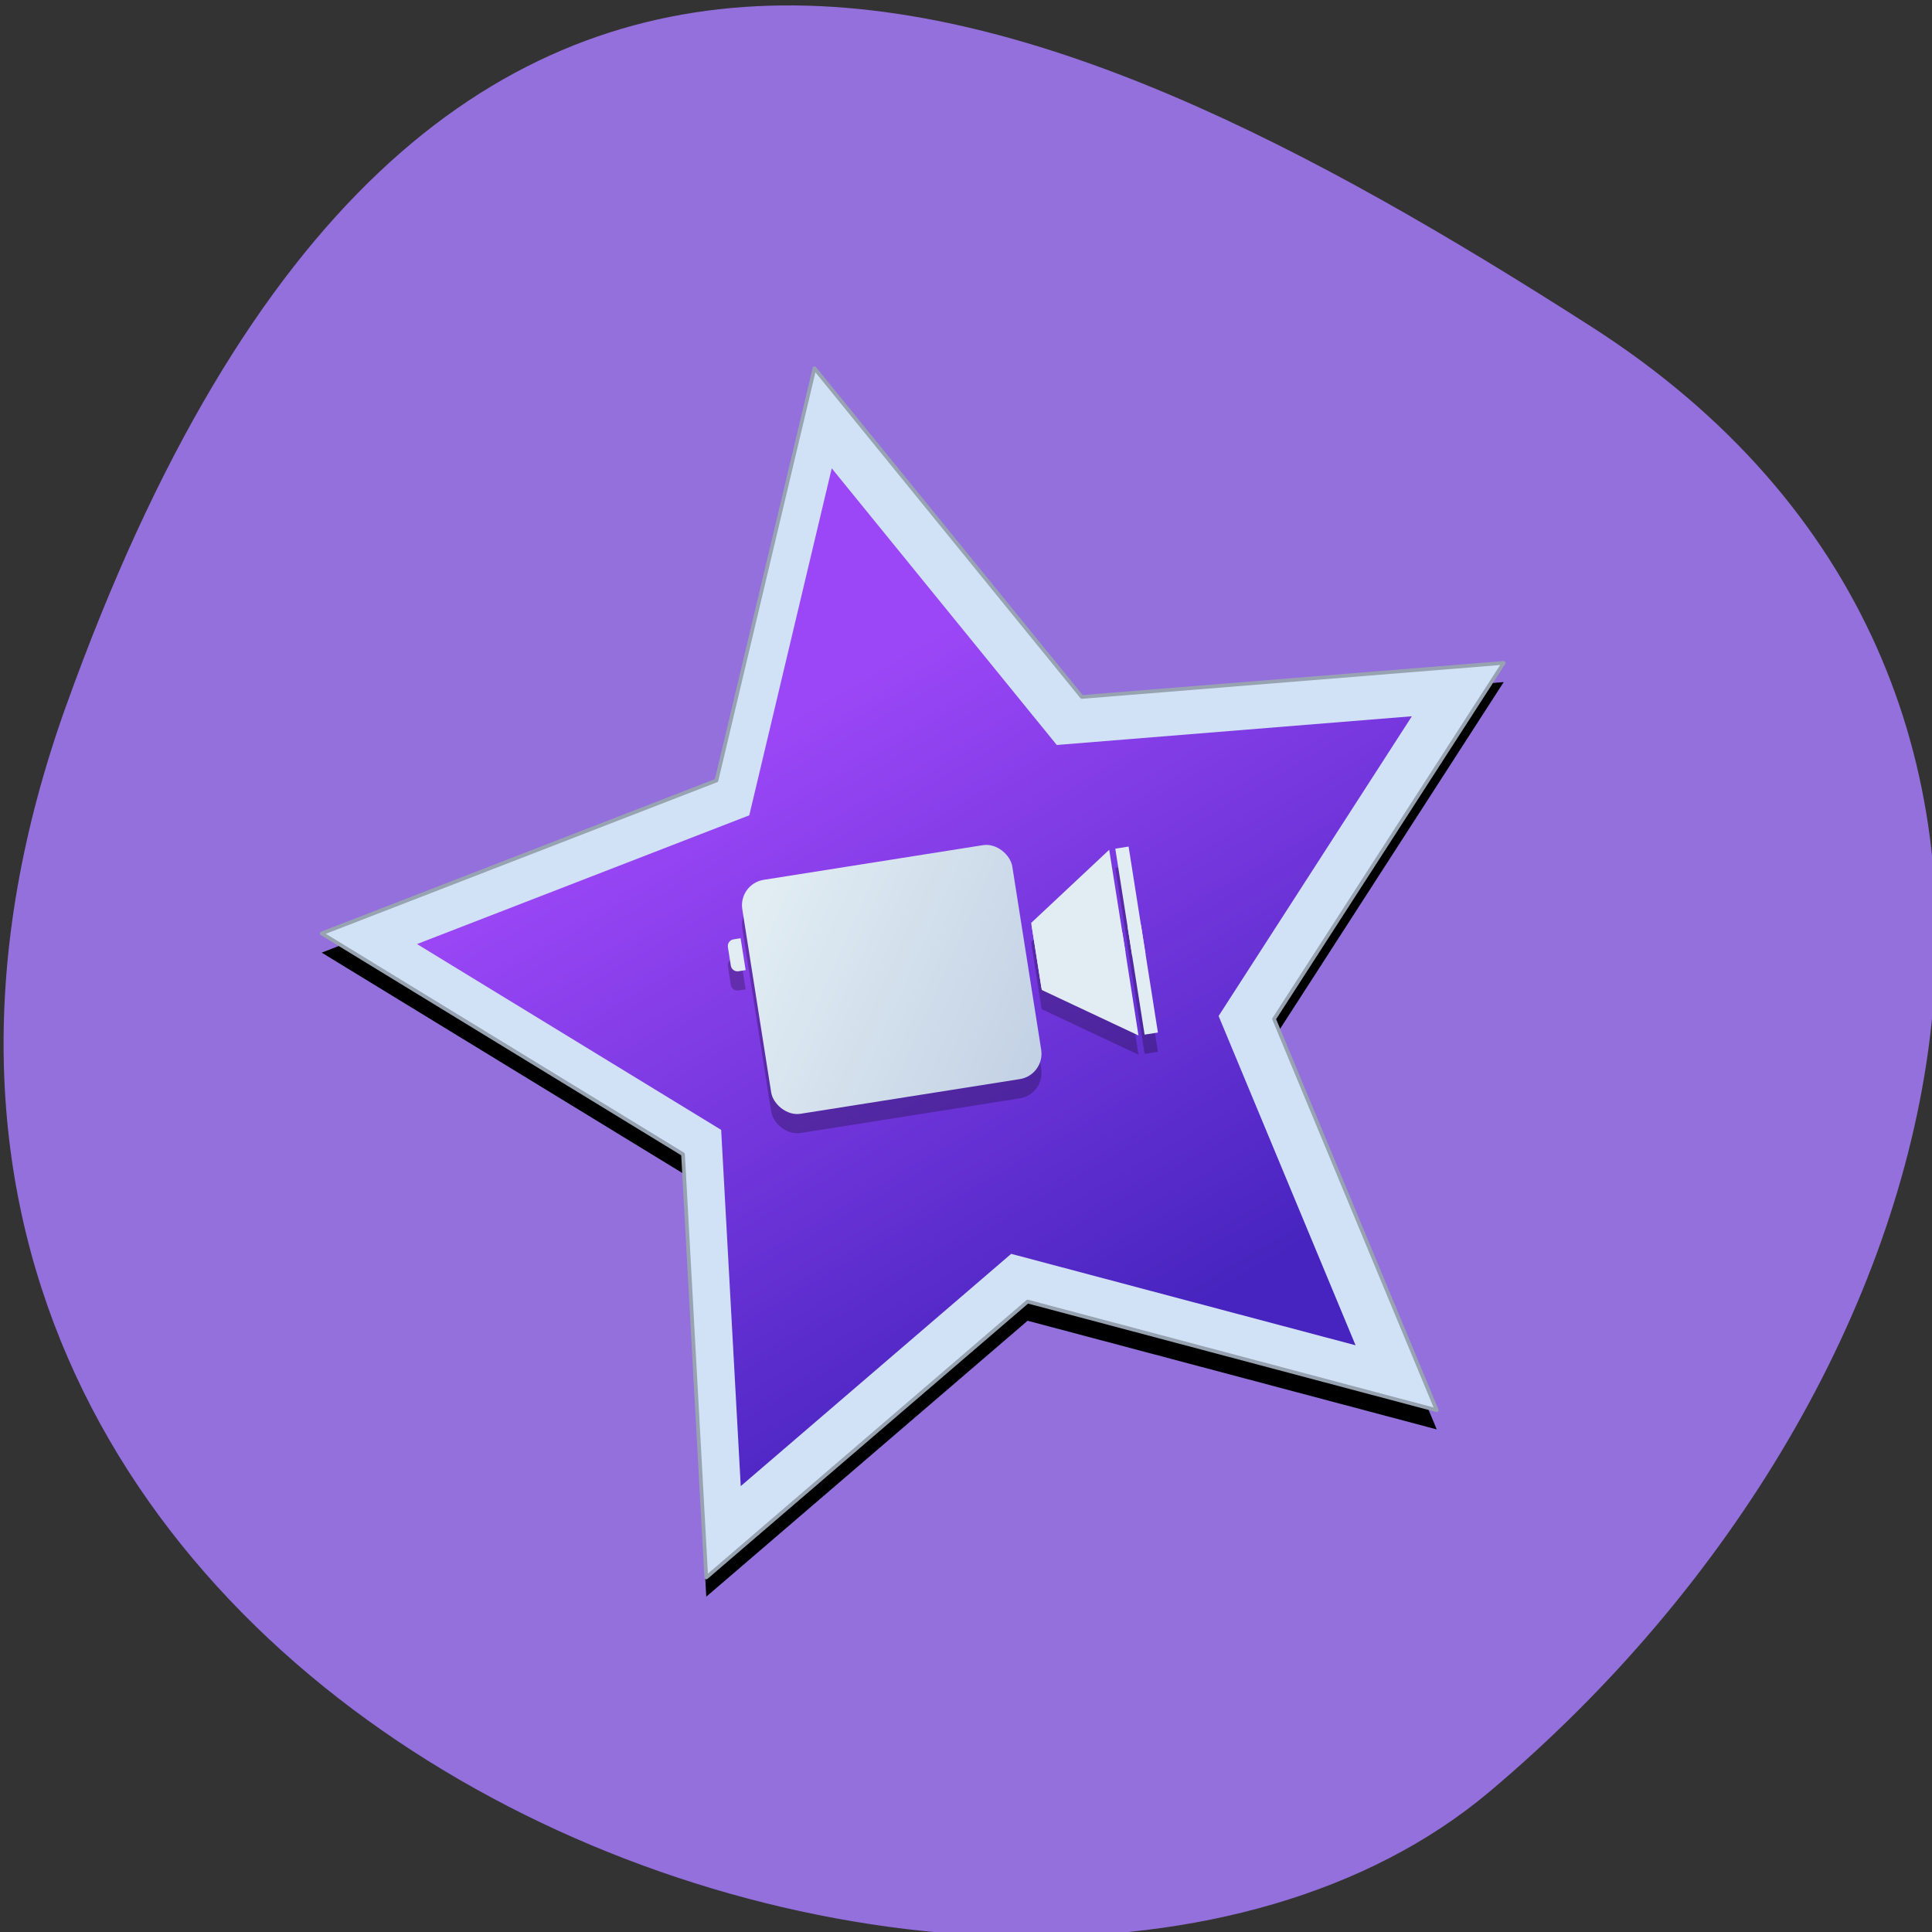 <svg xmlns="http://www.w3.org/2000/svg" xmlns:xlink="http://www.w3.org/1999/xlink" viewBox="0 0 256 256"><rect x="0" y="0" width="256" height="256" fill="#333333" stroke="none"/><defs><path d="m -187.12 126.53 h 3.424 v 27.686 h -3.424 z" id="6"/><path d="m -211.18 141.81 v 16.761 l 22.521 -5.633 l -0.037 -26.37 z" id="7"/><path d="m 28.756 295.28 l -10.993 -4.86 l -10.236 6.301 l 1.225 -11.957 l -9.155 -7.788 l 11.75 -2.53 l 4.577 -11.11 l 6.04 10.393 l 11.984 0.919 l -8.02 8.953 z" id="8"/><clipPath><path d="M 0,64 H64 V128 H0 z"/></clipPath><linearGradient gradientTransform="matrix(1.017 0 0 1.017 -1.089 -4.359)" y2="282.68" x2="64.44" y1="272.99" x1="49.584" gradientUnits="userSpaceOnUse" id="4" xlink:href="#1"/><linearGradient gradientTransform="matrix(1.017 0 0 1.017 3.892 -0.453)" y2="282.68" x2="64.44" y1="272.99" x1="49.584" gradientUnits="userSpaceOnUse" id="3" xlink:href="#1"/><linearGradient gradientTransform="matrix(1.017 0 0 1.017 -1.089 -4.357)" gradientUnits="userSpaceOnUse" y2="282.68" x2="64.44" y1="272.99" x1="49.584" id="2" xlink:href="#1"/><linearGradient id="1"><stop stop-color="#e2edf3"/><stop stop-color="#c1d0e4" offset="1"/></linearGradient><linearGradient gradientTransform="matrix(1.017 0 0 1.017 -0.326 -4.595)" gradientUnits="userSpaceOnUse" y2="291.97" x2="25.768" y1="269.74" x1="17.11" id="0"><stop stop-color="#9c47f7"/><stop stop-color="#4724bf" offset="1"/></linearGradient><linearGradient gradientTransform="matrix(1.017 0 0 1.017 3.893 -4.781)" y2="282.68" x2="64.44" y1="272.99" x1="49.584" gradientUnits="userSpaceOnUse" id="5" xlink:href="#1"/></defs><g fill="#9370db" color="#000"><path d="m -1360.14 1641.33 c 46.11 -98.28 -119.59 -146.07 -181.85 -106.06 -62.25 40.01 -83.52 108.58 -13.01 143.08 70.51 34.501 148.75 61.26 194.86 -37.03 z" transform="matrix(-1.037 0 0 -1.357 -1401.7 2320.79)"/></g><g transform="matrix(4.801 0 0 4.808 39.777 -1217.34)" stroke-width="1.017"><use xlink:href="#8" transform="matrix(0.96 -0.152 0.152 0.96 -41.12 13.486)" width="1" height="1" opacity="0.25"/><use xlink:href="#8" transform="matrix(0.96 -0.152 0.152 0.96 -41.12 12.957)" width="1" height="1" fill="#d2e2f6" stroke="#98a3b2" stroke-linejoin="round" stroke-linecap="round" stroke-width="0.105"/><use xlink:href="#8" transform="matrix(0.808 -0.128 0.128 0.808 -31.903 55.36)" width="1" height="1" fill="url(#0)"/><g transform="matrix(0.513 -0.081 0.081 0.513 -35.393 143.55)" opacity="0.25" stroke-width="1.96"><rect rx="1.364" y="270.12" x="49.912" height="12.568" width="14.526" ry="1.362" id="9"/><path d="m 49.2 272.99 c -0.198 0 -0.357 0.159 -0.357 0.357 v 0.999 c 0 0.198 0.159 0.357 0.357 0.357 h 0.383 v -1.714 z" id="A"/><g transform="translate(0 -0.094)" stroke-width="1.96"><g transform="matrix(0.209 0 0 0.209 109.1 245.05)"><use xlink:href="#7" width="1" height="1"/><use xlink:href="#6"/></g><g transform="matrix(0.209 0 0 -0.209 109.1 307.93)"><use xlink:href="#7" width="1" height="1"/><use xlink:href="#6" width="1" height="1"/></g></g></g><g transform="matrix(0.513 -0.081 0.081 0.513 -35.393 143.02)" fill="url(#2)" stroke-width="1.96"><use xlink:href="#9"/><use xlink:href="#A"/><g transform="translate(0 -0.094)" fill="url(#4)" stroke-width="1.96"><g transform="matrix(0.209 0 0 0.209 109.1 245.05)" fill="url(#3)"><use xlink:href="#7" width="1" height="1"/><use xlink:href="#6" width="1" height="1"/></g><g transform="matrix(0.209 0 0 -0.209 109.1 307.93)" fill="url(#5)"><use xlink:href="#7" width="1" height="1"/><use xlink:href="#6" width="1" height="1"/></g></g></g></g></svg>